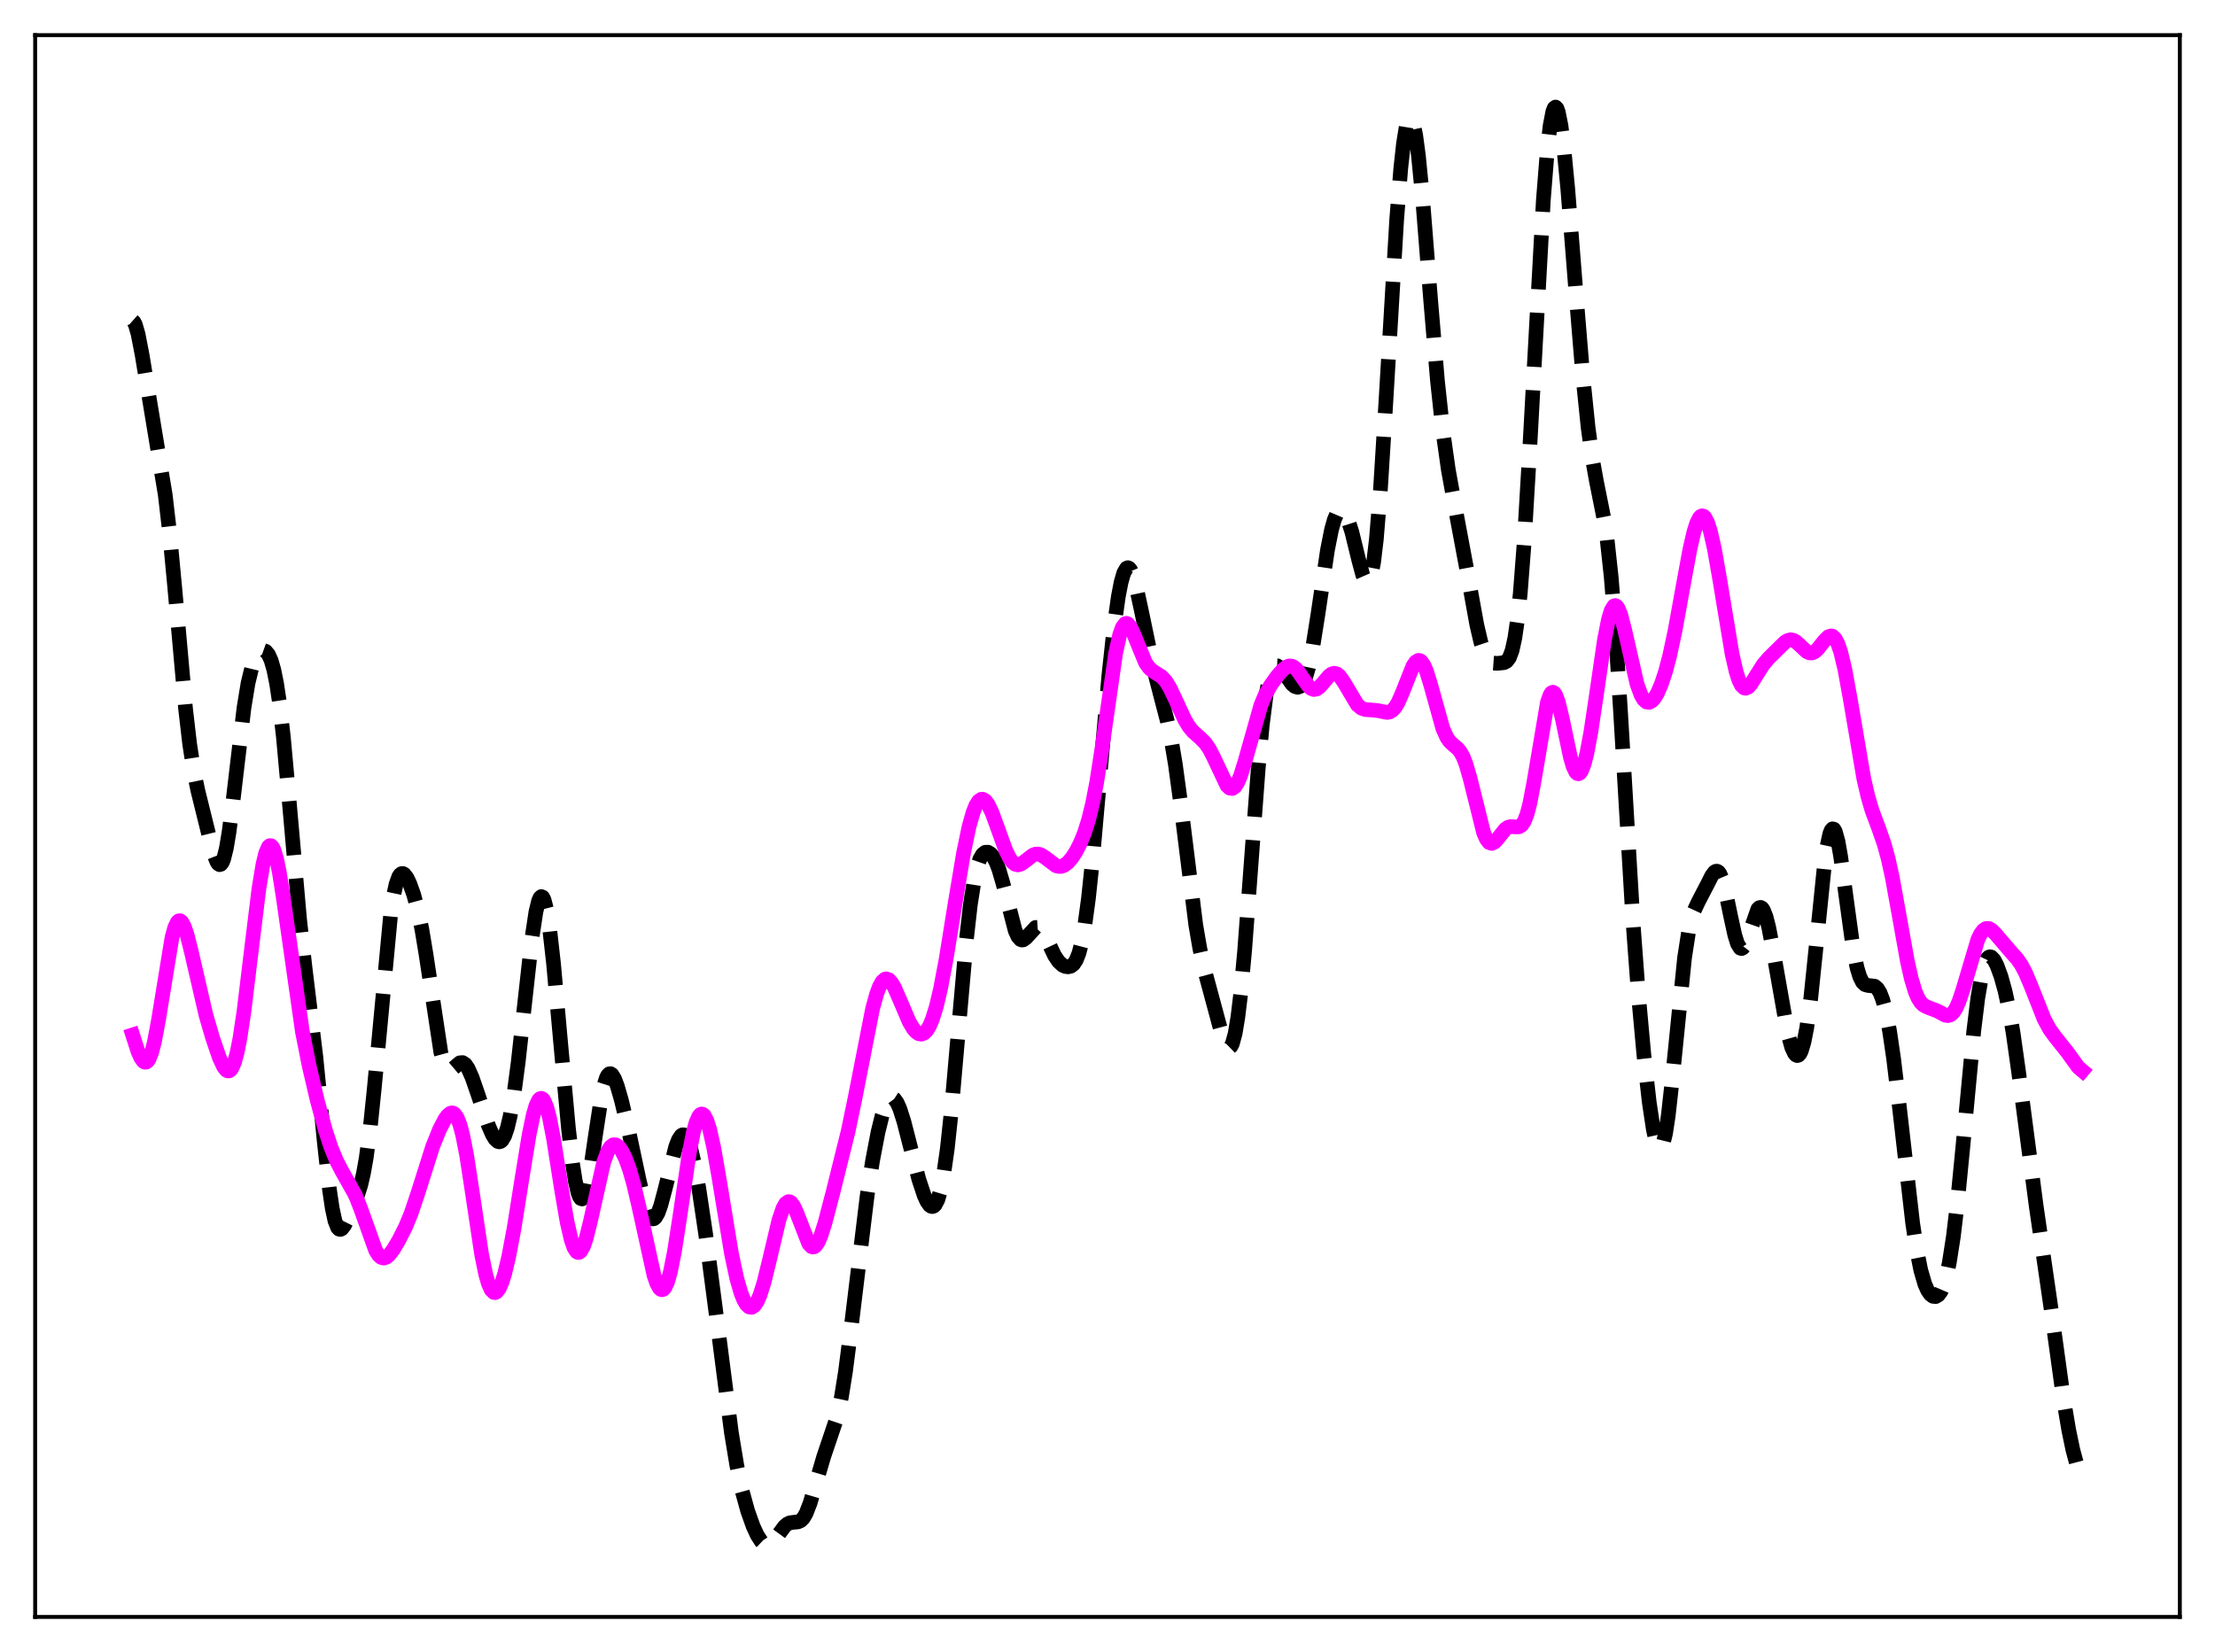 <?xml version="1.0" encoding="utf-8" standalone="no"?>
<!DOCTYPE svg PUBLIC "-//W3C//DTD SVG 1.1//EN"
  "http://www.w3.org/Graphics/SVG/1.1/DTD/svg11.dtd">
<svg xmlns:xlink="http://www.w3.org/1999/xlink" width="453.6pt" height="338.4pt" viewBox="0 0 453.6 338.4" xmlns="http://www.w3.org/2000/svg" version="1.1">
 <defs>
  <style type="text/css">*{stroke-linejoin: round; stroke-linecap: butt}</style>
 </defs>
 <g id="figure_1">
  <g id="patch_1">
   <path d="M 0 338.4 
L 453.6 338.4 
L 453.6 0 
L 0 0 
z
" style="fill: #ffffff"/>
  </g>
  <g id="axes_1">
   <g id="patch_2">
    <path d="M 7.2 331.2 
L 446.4 331.2 
L 446.4 7.2 
L 7.2 7.2 
z
" style="fill: #ffffff"/>
   </g>
   <g id="matplotlib.axis_1"/>
   <g id="matplotlib.axis_2"/>
   <g id="line2d_1">
    <path d="M 27.164 65.708 
L 27.442 65.955 
L 27.72 66.511 
L 28.276 68.426 
L 29.11 72.737 
L 33.837 101.347 
L 34.671 108.529 
L 35.783 120.293 
L 38.007 145.227 
L 38.842 152.418 
L 39.676 157.839 
L 40.51 161.899 
L 43.012 172.025 
L 43.846 175.081 
L 44.402 176.502 
L 44.68 176.925 
L 44.959 177.111 
L 45.237 177.03 
L 45.515 176.663 
L 45.793 175.996 
L 46.349 173.768 
L 46.905 170.445 
L 47.739 163.886 
L 49.963 144.985 
L 50.797 139.926 
L 51.632 136.478 
L 52.188 134.959 
L 52.744 133.953 
L 53.3 133.382 
L 53.856 133.197 
L 54.412 133.396 
L 54.968 134.05 
L 55.524 135.277 
L 56.08 137.206 
L 56.636 139.964 
L 57.193 143.645 
L 58.027 150.908 
L 59.139 163.135 
L 61.363 188.417 
L 62.475 198.268 
L 64.7 216.595 
L 66.368 233.539 
L 67.48 243.737 
L 68.036 247.485 
L 68.592 250.069 
L 69.148 251.471 
L 69.426 251.767 
L 69.705 251.833 
L 69.983 251.703 
L 70.539 250.999 
L 71.373 249.311 
L 73.041 245.364 
L 73.875 242.743 
L 74.431 240.35 
L 74.987 237.225 
L 75.822 230.935 
L 76.656 222.827 
L 79.992 187.37 
L 80.548 183.706 
L 81.104 181.124 
L 81.66 179.578 
L 81.939 179.156 
L 82.217 178.944 
L 82.495 178.921 
L 82.773 179.067 
L 83.329 179.779 
L 83.885 180.921 
L 84.719 183.251 
L 85.553 186.334 
L 86.387 190.319 
L 87.221 195.339 
L 90.28 215.573 
L 90.836 217.607 
L 91.392 218.799 
L 91.67 219.104 
L 91.948 219.238 
L 92.226 219.224 
L 92.782 218.877 
L 94.172 217.697 
L 94.729 217.651 
L 95.285 218.019 
L 95.841 218.821 
L 96.675 220.689 
L 97.787 223.904 
L 100.011 230.517 
L 100.846 232.432 
L 101.402 233.328 
L 101.958 233.82 
L 102.236 233.887 
L 102.514 233.815 
L 102.792 233.592 
L 103.348 232.651 
L 103.904 231.015 
L 104.46 228.667 
L 105.294 223.809 
L 106.128 217.497 
L 107.519 204.846 
L 108.909 192.343 
L 109.743 186.79 
L 110.299 184.513 
L 110.577 183.893 
L 110.855 183.644 
L 111.133 183.775 
L 111.411 184.287 
L 111.967 186.43 
L 112.523 189.963 
L 113.358 197.384 
L 114.748 212.891 
L 116.416 231.172 
L 117.25 238.315 
L 117.806 241.89 
L 118.362 244.316 
L 118.64 245.062 
L 118.919 245.487 
L 119.197 245.587 
L 119.475 245.365 
L 119.753 244.825 
L 120.309 242.858 
L 120.865 239.899 
L 121.977 232.332 
L 123.089 225.081 
L 123.645 222.44 
L 124.201 220.719 
L 124.479 220.221 
L 124.757 219.959 
L 125.036 219.926 
L 125.314 220.105 
L 125.87 221.014 
L 126.426 222.494 
L 127.26 225.395 
L 128.65 231.194 
L 130.874 241.685 
L 131.987 246.377 
L 132.543 248.114 
L 133.099 249.241 
L 133.377 249.547 
L 133.655 249.675 
L 133.933 249.625 
L 134.211 249.398 
L 134.767 248.438 
L 135.323 246.878 
L 136.157 243.744 
L 138.382 234.868 
L 138.938 233.45 
L 139.494 232.616 
L 139.772 232.446 
L 140.05 232.452 
L 140.328 232.641 
L 140.884 233.562 
L 141.44 235.17 
L 142.274 238.727 
L 143.108 243.392 
L 144.499 252.703 
L 146.445 267.544 
L 149.782 293.465 
L 150.894 300.202 
L 152.006 305.485 
L 153.118 309.511 
L 154.23 312.63 
L 155.064 314.435 
L 155.899 315.739 
L 156.455 316.261 
L 157.011 316.473 
L 157.567 316.378 
L 158.123 315.991 
L 158.957 314.982 
L 160.625 312.699 
L 161.181 312.202 
L 161.737 311.922 
L 162.572 311.81 
L 163.406 311.737 
L 163.962 311.493 
L 164.518 310.94 
L 165.074 309.994 
L 165.908 307.845 
L 167.02 304.04 
L 168.689 298.364 
L 171.469 290.134 
L 172.303 286.189 
L 173.137 280.99 
L 174.249 272.349 
L 177.586 244.873 
L 178.698 237.699 
L 179.81 231.88 
L 180.645 228.503 
L 181.479 226.156 
L 182.035 225.233 
L 182.591 224.87 
L 182.869 224.906 
L 183.147 225.085 
L 183.703 225.845 
L 184.259 227.085 
L 185.093 229.68 
L 186.483 235.093 
L 188.152 241.539 
L 189.264 244.888 
L 189.82 246.098 
L 190.376 246.882 
L 190.654 247.084 
L 190.932 247.147 
L 191.21 247.06 
L 191.488 246.81 
L 192.044 245.766 
L 192.6 243.902 
L 193.157 241.151 
L 193.991 235.317 
L 194.825 227.531 
L 196.215 211.623 
L 197.883 192.646 
L 198.717 185.279 
L 199.552 179.961 
L 200.108 177.561 
L 200.664 175.959 
L 201.22 175.006 
L 201.776 174.572 
L 202.332 174.56 
L 202.888 174.902 
L 203.444 175.581 
L 204 176.629 
L 204.556 178.076 
L 205.391 180.932 
L 207.893 190.615 
L 208.449 191.836 
L 209.005 192.462 
L 209.283 192.552 
L 209.561 192.508 
L 210.117 192.096 
L 212.064 189.978 
L 212.62 189.94 
L 213.176 190.338 
L 213.732 191.121 
L 214.566 192.79 
L 215.956 195.727 
L 216.79 196.97 
L 217.625 197.724 
L 218.181 197.971 
L 218.737 198.037 
L 219.293 197.906 
L 219.849 197.485 
L 220.405 196.638 
L 220.961 195.217 
L 221.517 193.083 
L 222.073 190.102 
L 222.907 183.952 
L 223.742 176.011 
L 225.132 160.285 
L 227.078 138.351 
L 228.19 128.088 
L 229.024 122.167 
L 229.58 119.279 
L 230.137 117.346 
L 230.693 116.391 
L 230.971 116.277 
L 231.249 116.398 
L 231.527 116.745 
L 232.083 118.049 
L 232.639 120.013 
L 233.751 125.148 
L 235.975 135.84 
L 237.366 141.251 
L 239.034 147.638 
L 239.868 151.626 
L 240.702 156.593 
L 241.814 164.794 
L 244.873 189.44 
L 245.707 194.299 
L 246.819 199.233 
L 250.156 211.625 
L 250.99 213.892 
L 251.546 214.579 
L 251.824 214.577 
L 252.102 214.308 
L 252.38 213.75 
L 252.936 211.71 
L 253.492 208.384 
L 254.048 203.775 
L 254.883 194.724 
L 256.273 176.061 
L 257.663 157.465 
L 258.497 148.489 
L 259.331 141.996 
L 259.887 139.142 
L 260.443 137.364 
L 261 136.503 
L 261.278 136.357 
L 261.556 136.368 
L 262.112 136.745 
L 262.946 137.82 
L 264.614 140.148 
L 265.17 140.61 
L 265.726 140.787 
L 266.282 140.59 
L 266.838 139.907 
L 267.395 138.653 
L 267.951 136.79 
L 268.785 132.847 
L 269.897 125.824 
L 271.843 112.695 
L 272.677 108.488 
L 273.234 106.491 
L 273.79 105.184 
L 274.346 104.571 
L 274.624 104.514 
L 274.902 104.61 
L 275.458 105.232 
L 276.014 106.384 
L 276.848 108.991 
L 278.238 114.674 
L 279.072 117.775 
L 279.629 119.04 
L 279.907 119.29 
L 280.185 119.228 
L 280.463 118.816 
L 280.741 118.019 
L 281.297 115.16 
L 281.853 110.514 
L 282.687 100.37 
L 283.799 82.465 
L 286.024 44.93 
L 286.858 34.495 
L 287.414 29.401 
L 287.97 25.962 
L 288.248 24.892 
L 288.526 24.263 
L 288.804 24.081 
L 289.082 24.345 
L 289.36 25.049 
L 289.916 27.706 
L 290.472 31.87 
L 291.306 40.4 
L 292.975 61.469 
L 294.365 77.932 
L 295.477 88.293 
L 296.589 96.181 
L 297.98 103.872 
L 300.482 117.24 
L 302.428 127.985 
L 303.262 131.56 
L 304.097 134.023 
L 304.653 135.03 
L 305.209 135.589 
L 305.765 135.82 
L 306.599 135.88 
L 307.989 135.736 
L 308.545 135.446 
L 309.101 134.716 
L 309.657 133.234 
L 310.214 130.703 
L 310.77 126.872 
L 311.326 121.552 
L 312.16 110.704 
L 313.272 91.814 
L 316.052 41.04 
L 316.887 30.537 
L 317.443 25.731 
L 317.999 22.845 
L 318.277 22.14 
L 318.555 21.927 
L 318.833 22.199 
L 319.111 22.939 
L 319.667 25.721 
L 320.223 30.021 
L 321.057 38.683 
L 322.726 59.857 
L 324.116 76.788 
L 325.228 87.614 
L 326.062 93.759 
L 326.896 98.424 
L 328.564 106.777 
L 329.121 110.549 
L 329.955 118.244 
L 330.789 128.733 
L 331.901 146.423 
L 334.403 188.718 
L 335.516 203.684 
L 336.628 215.91 
L 337.74 225.758 
L 338.574 231.327 
L 339.13 233.837 
L 339.686 235.131 
L 339.964 235.269 
L 340.242 235.049 
L 340.52 234.462 
L 341.077 232.186 
L 341.633 228.533 
L 342.467 221.042 
L 344.969 196.204 
L 345.803 190.83 
L 346.359 188.352 
L 346.915 186.595 
L 347.75 184.789 
L 349.696 181.051 
L 350.53 179.388 
L 351.086 178.645 
L 351.364 178.466 
L 351.642 178.448 
L 351.92 178.61 
L 352.198 178.965 
L 352.754 180.276 
L 353.311 182.33 
L 354.423 187.71 
L 355.257 191.522 
L 355.813 193.31 
L 356.369 194.209 
L 356.647 194.299 
L 356.925 194.157 
L 357.203 193.8 
L 357.759 192.547 
L 359.984 186.205 
L 360.262 185.929 
L 360.54 185.859 
L 360.818 186.005 
L 361.096 186.374 
L 361.652 187.767 
L 362.208 189.937 
L 363.042 194.262 
L 366.101 211.635 
L 366.935 214.588 
L 367.491 215.771 
L 367.769 216.093 
L 368.047 216.219 
L 368.325 216.131 
L 368.603 215.817 
L 368.881 215.264 
L 369.437 213.408 
L 369.993 210.538 
L 370.827 204.407 
L 371.94 193.633 
L 373.608 177.234 
L 374.164 173.326 
L 374.72 170.782 
L 374.998 170.08 
L 375.276 169.769 
L 375.554 169.849 
L 375.832 170.312 
L 376.388 172.294 
L 376.944 175.45 
L 378.057 183.767 
L 379.447 193.935 
L 380.281 198.178 
L 380.837 200.027 
L 381.393 201.151 
L 381.949 201.69 
L 382.505 201.849 
L 383.895 202.003 
L 384.452 202.454 
L 385.008 203.364 
L 385.564 204.823 
L 386.12 206.886 
L 386.954 211.179 
L 387.788 216.868 
L 388.9 226.144 
L 391.681 250.516 
L 392.515 256.025 
L 393.349 260.188 
L 394.183 263.044 
L 394.739 264.294 
L 395.295 265.103 
L 395.851 265.531 
L 396.407 265.585 
L 396.964 265.245 
L 397.52 264.47 
L 398.076 263.177 
L 398.632 261.261 
L 399.188 258.637 
L 400.022 253.292 
L 400.856 246.272 
L 401.968 234.89 
L 404.193 211.241 
L 405.027 204.414 
L 405.861 199.55 
L 406.417 197.493 
L 406.973 196.334 
L 407.251 196.06 
L 407.529 195.97 
L 407.807 196.047 
L 408.363 196.638 
L 408.92 197.698 
L 409.754 199.952 
L 410.588 202.948 
L 411.422 206.772 
L 412.256 211.57 
L 413.368 219.473 
L 416.983 247.033 
L 420.041 268.162 
L 422.544 286.346 
L 423.656 292.963 
L 424.49 296.974 
L 425.324 300.062 
L 425.88 301.536 
L 426.436 302.464 
L 426.436 302.464 
" clip-path="url(#p51a05f013e)" style="fill: none; stroke-dasharray: 11.1,4.8; stroke-dashoffset: 0; stroke: #000000; stroke-width: 3"/>
   </g>
   <g id="line2d_2">
    <path d="M 27.164 211.986 
L 28.276 215.434 
L 28.832 216.675 
L 29.388 217.427 
L 29.666 217.578 
L 29.944 217.559 
L 30.222 217.359 
L 30.5 216.967 
L 31.056 215.596 
L 31.612 213.456 
L 32.446 209.006 
L 35.227 192.003 
L 35.783 189.999 
L 36.339 188.853 
L 36.617 188.614 
L 36.895 188.595 
L 37.173 188.788 
L 37.729 189.757 
L 38.285 191.386 
L 39.12 194.686 
L 42.178 207.921 
L 43.568 212.693 
L 44.959 216.737 
L 45.793 218.515 
L 46.349 219.208 
L 46.627 219.359 
L 46.905 219.358 
L 47.183 219.191 
L 47.461 218.846 
L 48.017 217.584 
L 48.573 215.531 
L 49.129 212.699 
L 49.963 207.152 
L 51.354 195.659 
L 53.022 182.054 
L 53.856 177.021 
L 54.412 174.738 
L 54.968 173.455 
L 55.246 173.21 
L 55.524 173.233 
L 55.802 173.522 
L 56.08 174.072 
L 56.636 175.907 
L 57.193 178.616 
L 58.027 183.932 
L 61.919 211.279 
L 63.309 218.305 
L 64.978 225.432 
L 66.646 231.559 
L 67.758 234.946 
L 68.87 237.674 
L 69.983 239.819 
L 72.763 244.766 
L 73.875 247.581 
L 76.934 256.142 
L 77.49 257.035 
L 78.046 257.556 
L 78.602 257.702 
L 79.158 257.506 
L 79.714 257.028 
L 80.548 255.932 
L 81.66 254.063 
L 83.051 251.305 
L 84.163 248.615 
L 85.553 244.497 
L 88.612 234.839 
L 90.002 231.379 
L 91.114 229.239 
L 91.67 228.482 
L 92.226 228.035 
L 92.504 227.959 
L 92.782 227.998 
L 93.06 228.166 
L 93.616 228.931 
L 94.172 230.326 
L 94.729 232.382 
L 95.563 236.632 
L 96.675 243.893 
L 98.621 256.893 
L 99.455 260.984 
L 100.011 262.919 
L 100.568 264.169 
L 101.124 264.735 
L 101.402 264.769 
L 101.68 264.643 
L 102.236 263.938 
L 102.792 262.673 
L 103.348 260.901 
L 104.182 257.412 
L 105.294 251.487 
L 106.963 240.97 
L 108.353 232.465 
L 109.187 228.441 
L 109.743 226.513 
L 110.299 225.329 
L 110.577 225.044 
L 110.855 224.971 
L 111.133 225.114 
L 111.411 225.472 
L 111.967 226.813 
L 112.523 228.918 
L 113.358 233.232 
L 115.026 243.839 
L 116.138 250.318 
L 116.972 253.931 
L 117.528 255.531 
L 118.084 256.401 
L 118.362 256.553 
L 118.64 256.516 
L 118.919 256.293 
L 119.475 255.317 
L 120.031 253.703 
L 120.865 250.362 
L 123.645 237.993 
L 124.479 235.781 
L 125.036 234.905 
L 125.592 234.493 
L 126.148 234.506 
L 126.704 234.899 
L 127.26 235.63 
L 128.094 237.292 
L 128.928 239.594 
L 129.762 242.518 
L 130.874 247.289 
L 133.933 261.246 
L 134.489 262.855 
L 135.045 263.866 
L 135.323 264.117 
L 135.601 264.187 
L 135.879 264.069 
L 136.157 263.758 
L 136.713 262.558 
L 137.269 260.61 
L 138.104 256.444 
L 139.216 249.244 
L 141.162 236.13 
L 141.996 231.902 
L 142.552 229.9 
L 143.108 228.647 
L 143.386 228.314 
L 143.665 228.18 
L 143.943 228.243 
L 144.221 228.5 
L 144.777 229.574 
L 145.333 231.339 
L 146.167 235.077 
L 147.279 241.477 
L 149.782 256.714 
L 150.894 261.928 
L 151.728 264.813 
L 152.284 266.211 
L 152.84 267.179 
L 153.396 267.707 
L 153.952 267.789 
L 154.508 267.418 
L 155.064 266.596 
L 155.62 265.335 
L 156.455 262.7 
L 157.567 258.155 
L 159.513 249.923 
L 160.347 247.482 
L 160.903 246.509 
L 161.459 246.131 
L 161.737 246.169 
L 162.015 246.352 
L 162.572 247.123 
L 163.128 248.337 
L 165.63 254.757 
L 166.186 255.348 
L 166.464 255.437 
L 166.742 255.381 
L 167.02 255.181 
L 167.576 254.367 
L 168.132 253.061 
L 168.967 250.416 
L 170.635 244.038 
L 173.693 231.708 
L 175.084 225.007 
L 178.698 206.596 
L 179.532 203.58 
L 180.088 202.097 
L 180.645 201.088 
L 181.201 200.571 
L 181.479 200.495 
L 182.035 200.688 
L 182.591 201.294 
L 183.147 202.237 
L 184.259 204.764 
L 186.205 209.327 
L 187.04 210.728 
L 187.596 211.37 
L 188.152 211.746 
L 188.708 211.833 
L 189.264 211.605 
L 189.82 211.04 
L 190.376 210.113 
L 190.932 208.806 
L 191.766 206.114 
L 192.6 202.567 
L 193.713 196.694 
L 195.659 184.647 
L 197.327 174.701 
L 198.439 169.363 
L 199.274 166.403 
L 199.83 165.011 
L 200.386 164.115 
L 200.942 163.717 
L 201.22 163.7 
L 201.776 164.013 
L 202.332 164.744 
L 203.166 166.477 
L 204.278 169.531 
L 205.947 174.148 
L 206.781 175.836 
L 207.337 176.594 
L 207.893 177.031 
L 208.449 177.161 
L 209.005 177.024 
L 209.839 176.466 
L 211.508 175.159 
L 212.064 174.951 
L 212.62 174.93 
L 213.176 175.097 
L 214.01 175.633 
L 216.234 177.317 
L 216.79 177.479 
L 217.346 177.465 
L 217.903 177.265 
L 218.737 176.633 
L 219.571 175.64 
L 220.405 174.327 
L 221.239 172.682 
L 222.073 170.622 
L 222.907 167.992 
L 223.742 164.602 
L 224.576 160.307 
L 225.688 153.18 
L 228.468 133.79 
L 229.302 130.007 
L 229.858 128.469 
L 230.415 127.752 
L 230.693 127.686 
L 230.971 127.8 
L 231.527 128.488 
L 232.083 129.646 
L 234.585 135.762 
L 235.419 136.913 
L 236.254 137.581 
L 237.922 138.629 
L 238.756 139.556 
L 239.59 140.915 
L 240.702 143.255 
L 242.649 147.47 
L 243.483 148.84 
L 244.317 149.857 
L 245.707 151.081 
L 246.819 152.189 
L 247.653 153.401 
L 248.488 155.018 
L 251.268 160.913 
L 251.824 161.431 
L 252.38 161.51 
L 252.936 161.108 
L 253.492 160.223 
L 254.048 158.894 
L 254.883 156.239 
L 258.219 144.427 
L 259.053 142.436 
L 260.165 140.424 
L 261.556 138.48 
L 262.668 137.218 
L 263.502 136.582 
L 264.058 136.401 
L 264.614 136.465 
L 265.17 136.79 
L 265.726 137.359 
L 266.838 138.968 
L 267.951 140.53 
L 268.507 141.027 
L 269.063 141.237 
L 269.619 141.138 
L 270.175 140.758 
L 271.009 139.827 
L 272.121 138.503 
L 272.677 138.066 
L 273.234 137.898 
L 273.79 138.044 
L 274.346 138.504 
L 275.18 139.683 
L 277.96 144.359 
L 278.794 145.055 
L 279.629 145.353 
L 280.741 145.418 
L 282.131 145.55 
L 284.077 145.935 
L 284.633 145.817 
L 285.189 145.466 
L 285.746 144.834 
L 286.302 143.905 
L 287.136 142.018 
L 289.36 136.41 
L 289.916 135.597 
L 290.472 135.263 
L 290.75 135.298 
L 291.028 135.473 
L 291.585 136.243 
L 292.141 137.535 
L 292.975 140.244 
L 295.477 149.24 
L 296.311 151.081 
L 296.867 151.88 
L 297.701 152.658 
L 298.536 153.361 
L 299.092 154.052 
L 299.648 155.07 
L 300.204 156.492 
L 301.038 159.377 
L 303.818 170.542 
L 304.375 171.835 
L 304.931 172.57 
L 305.487 172.765 
L 306.043 172.504 
L 306.599 171.922 
L 308.267 169.841 
L 308.823 169.457 
L 309.379 169.305 
L 310.214 169.369 
L 311.048 169.368 
L 311.604 169.03 
L 312.16 168.212 
L 312.716 166.779 
L 313.272 164.669 
L 314.106 160.31 
L 316.887 143.875 
L 317.443 142.311 
L 317.721 141.915 
L 317.999 141.786 
L 318.277 141.922 
L 318.555 142.311 
L 319.111 143.777 
L 319.945 147.262 
L 321.613 155.181 
L 322.169 157.048 
L 322.726 158.185 
L 323.004 158.447 
L 323.282 158.495 
L 323.56 158.327 
L 323.838 157.945 
L 324.394 156.562 
L 324.95 154.413 
L 325.784 149.976 
L 326.896 142.523 
L 328.564 131.081 
L 329.399 126.842 
L 329.955 125.014 
L 330.511 124.118 
L 330.789 124.031 
L 331.067 124.178 
L 331.345 124.551 
L 331.901 125.904 
L 332.735 129.1 
L 335.238 140.12 
L 336.072 142.389 
L 336.628 143.316 
L 337.184 143.795 
L 337.74 143.862 
L 338.296 143.562 
L 338.852 142.934 
L 339.408 142.007 
L 340.242 140.089 
L 341.077 137.55 
L 341.911 134.382 
L 343.023 129.206 
L 344.691 119.983 
L 346.081 112.442 
L 346.915 108.859 
L 347.472 107.128 
L 348.028 106.037 
L 348.306 105.753 
L 348.584 105.65 
L 348.862 105.729 
L 349.14 105.991 
L 349.696 107.047 
L 350.252 108.773 
L 351.086 112.443 
L 352.198 118.79 
L 354.701 133.933 
L 355.535 137.581 
L 356.091 139.306 
L 356.647 140.417 
L 357.203 140.93 
L 357.481 140.98 
L 358.037 140.725 
L 358.593 140.102 
L 359.706 138.296 
L 361.096 136.108 
L 362.208 134.809 
L 365.544 131.523 
L 366.101 131.189 
L 366.657 131.049 
L 367.213 131.133 
L 367.769 131.432 
L 368.603 132.177 
L 369.993 133.474 
L 370.549 133.734 
L 371.105 133.744 
L 371.661 133.486 
L 372.218 132.989 
L 373.608 131.226 
L 374.442 130.414 
L 374.998 130.249 
L 375.276 130.322 
L 375.832 130.84 
L 376.388 131.902 
L 376.944 133.532 
L 377.778 136.991 
L 378.891 143.094 
L 381.671 159.437 
L 382.505 163.071 
L 383.339 165.926 
L 384.73 169.673 
L 385.842 172.846 
L 386.676 175.898 
L 387.51 179.704 
L 388.9 187.385 
L 390.569 196.715 
L 391.403 200.447 
L 392.237 203.198 
L 392.793 204.47 
L 393.349 205.339 
L 393.905 205.885 
L 394.739 206.315 
L 396.686 207.052 
L 398.354 207.948 
L 398.91 208.033 
L 399.466 207.861 
L 400.022 207.362 
L 400.578 206.492 
L 401.134 205.249 
L 401.968 202.77 
L 405.027 192.47 
L 405.583 191.32 
L 406.139 190.56 
L 406.695 190.19 
L 407.251 190.177 
L 407.807 190.462 
L 408.641 191.28 
L 411.978 195.179 
L 413.09 196.418 
L 413.924 197.624 
L 414.758 199.189 
L 415.871 201.813 
L 418.651 208.834 
L 419.763 210.862 
L 420.875 212.387 
L 423.378 215.533 
L 425.602 218.616 
L 426.436 219.317 
L 426.436 219.317 
" clip-path="url(#p51a05f013e)" style="fill: none; stroke: #ff00ff; stroke-width: 3; stroke-linecap: square"/>
   </g>
   <g id="patch_3">
    <path d="M 7.2 331.2 
L 7.2 7.2 
" style="fill: none; stroke: #000000; stroke-width: 0.8; stroke-linejoin: miter; stroke-linecap: square"/>
   </g>
   <g id="patch_4">
    <path d="M 446.4 331.2 
L 446.4 7.2 
" style="fill: none; stroke: #000000; stroke-width: 0.8; stroke-linejoin: miter; stroke-linecap: square"/>
   </g>
   <g id="patch_5">
    <path d="M 7.2 331.2 
L 446.4 331.2 
" style="fill: none; stroke: #000000; stroke-width: 0.8; stroke-linejoin: miter; stroke-linecap: square"/>
   </g>
   <g id="patch_6">
    <path d="M 7.2 7.2 
L 446.4 7.2 
" style="fill: none; stroke: #000000; stroke-width: 0.8; stroke-linejoin: miter; stroke-linecap: square"/>
   </g>
  </g>
 </g>
 <defs>
  <clipPath id="p51a05f013e">
   <rect x="7.2" y="7.2" width="439.2" height="324"/>
  </clipPath>
 </defs>
</svg>
